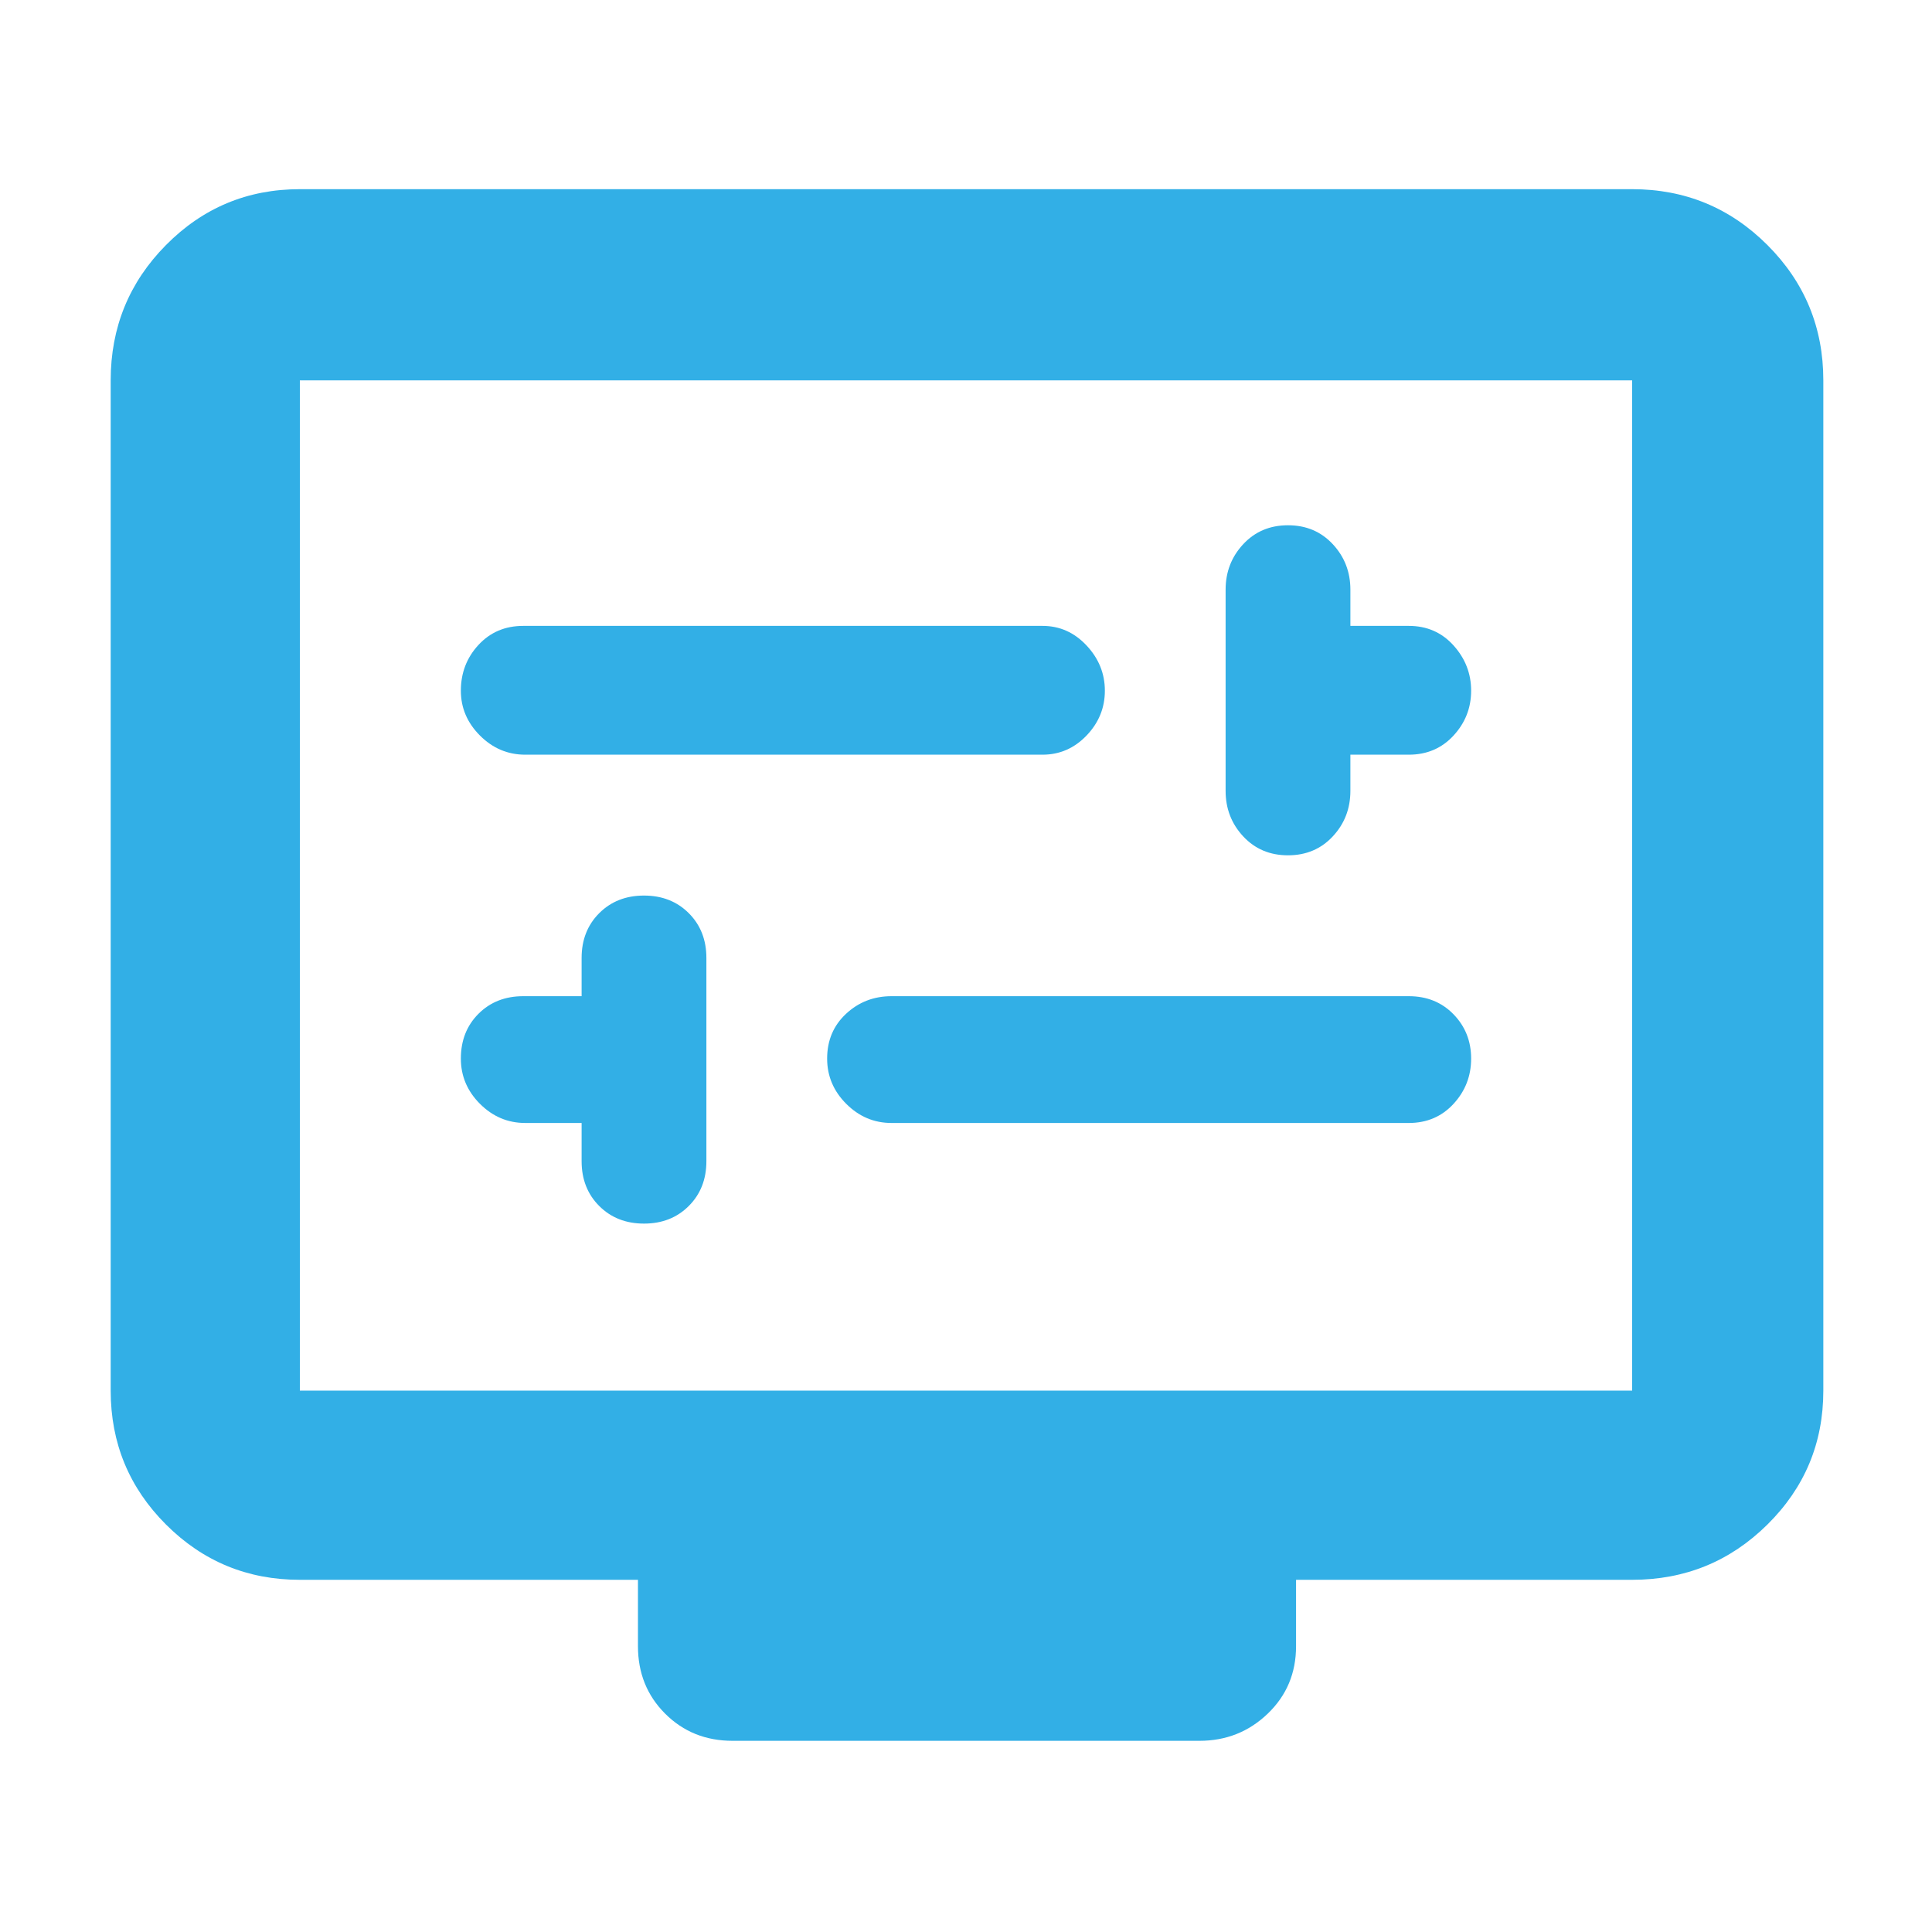<svg xmlns="http://www.w3.org/2000/svg" height="48" viewBox="0 -960 960 960" width="48"><path fill="rgb(50, 175, 230)" d="M289-402v19q0 13.5 8.75 22.25T320-352q13.5 0 22.25-8.75T351-383v-101q0-13.5-8.75-22.25T320-515q-13.5 0-22.25 8.75T289-484v19h-29q-13.5 0-22.25 8.75T229-434q0 13 9.5 22.5T261-402h28Zm154 0h257q13.5 0 22.25-9.5T731-434q0-13-8.75-22T700-465H443q-13.2 0-22.6 8.75Q411-447.5 411-434q0 13 9.5 22.5T443-402Zm228-183h29q13.5 0 22.25-9.5t8.75-22.29q0-12.79-8.75-22.5T700-649h-29v-18q0-13.2-8.75-22.6Q653.5-699 640-699t-22.25 9.4Q609-680.2 609-667v100q0 13.2 8.75 22.6Q626.5-535 640-535t22.25-9.4Q671-553.8 671-567v-18Zm-410 0h257q12.77 0 21.88-9.5Q549-604 549-616.79t-9.12-22.5Q530.77-649 518-649H260q-13.5 0-22.25 9.46T229-616.79q0 12.79 9.5 22.29T261-585ZM149-175q-39.05 0-66.53-27.48Q55-229.95 55-269v-502q0-39.46 27.47-67.23Q109.95-866 149-866h662q39.46 0 67.23 27.77Q906-810.46 906-771v502q0 39.05-27.77 66.52Q850.46-175 811-175H644v33q0 20-14.06 33.5T596-95H364q-20 0-33.5-13.5T317-142v-33H149Zm0-94h662v-502H149v502Zm0 0v-502 502Z"/></svg>